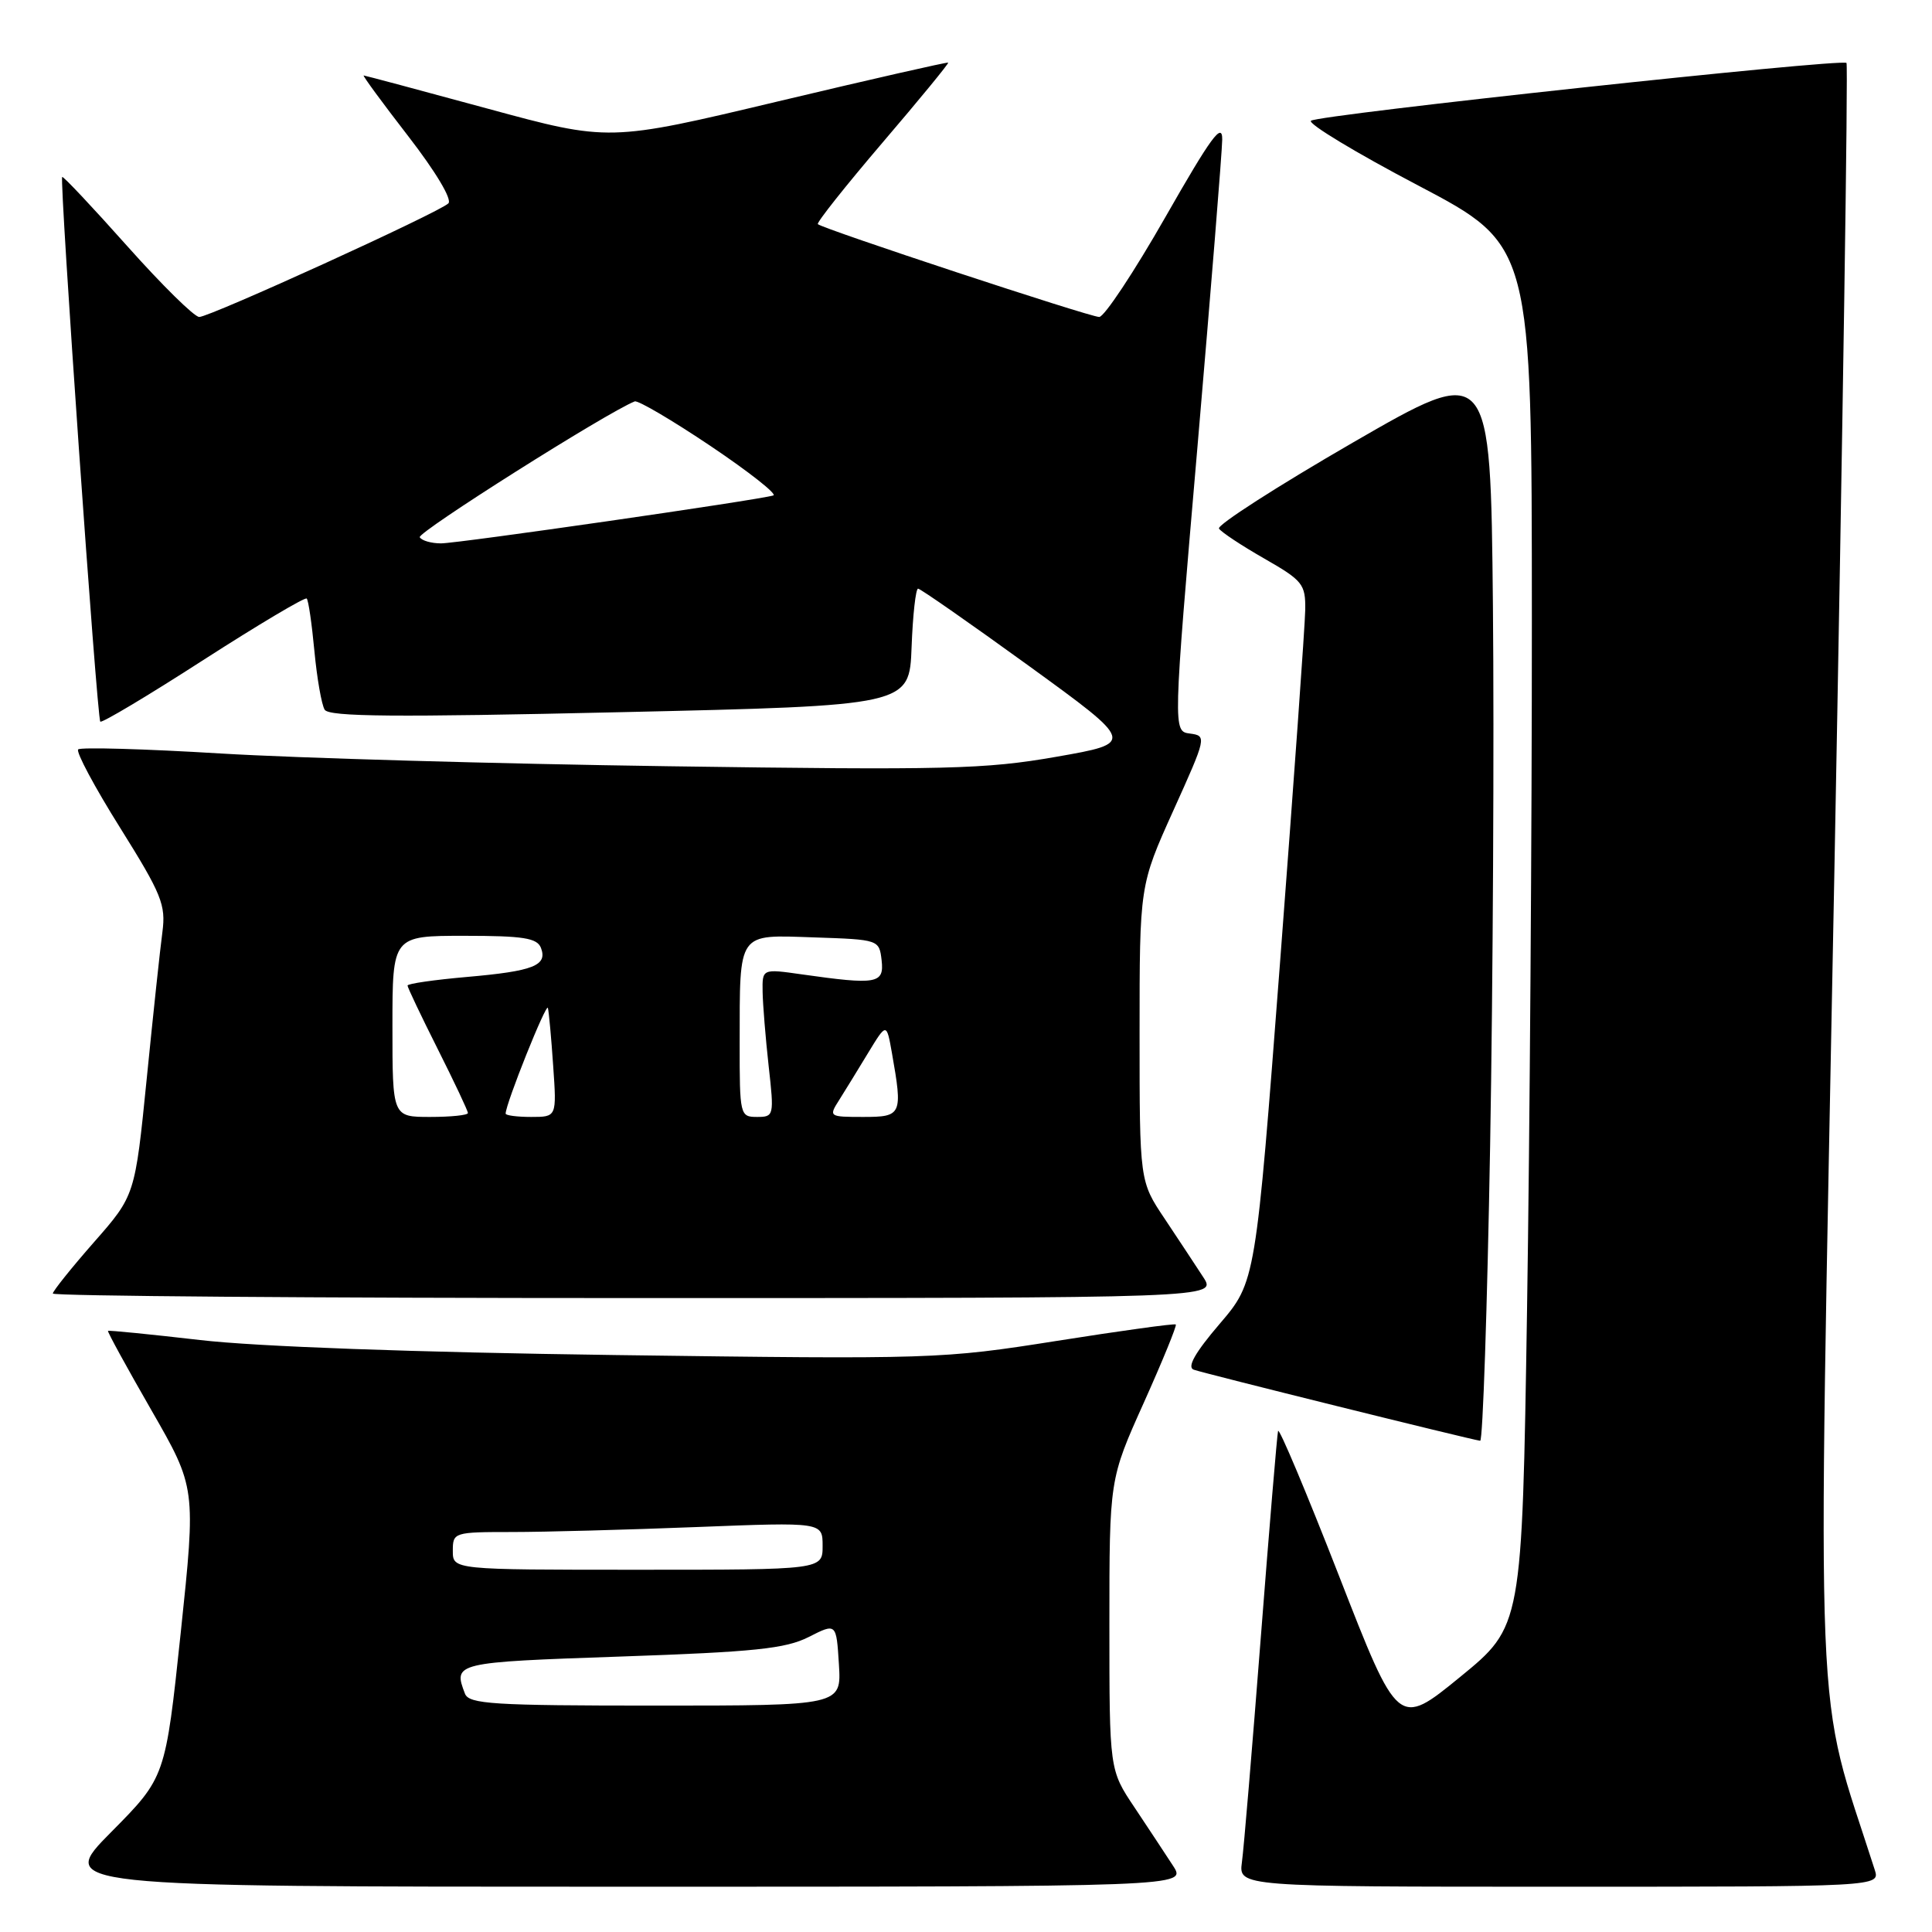 <?xml version="1.0" encoding="UTF-8" standalone="no"?>
<!DOCTYPE svg PUBLIC "-//W3C//DTD SVG 1.1//EN" "http://www.w3.org/Graphics/SVG/1.1/DTD/svg11.dtd" >
<svg xmlns="http://www.w3.org/2000/svg" xmlns:xlink="http://www.w3.org/1999/xlink" version="1.1" viewBox="0 0 256 256">
 <g >
 <path fill="currentColor"
d=" M 155.45 247.25 C 154.47 245.74 152.17 242.26 150.34 239.51 C 147.00 234.53 147.00 234.53 147.00 215.27 C 147.00 196.01 147.00 196.01 151.55 185.89 C 154.05 180.32 155.96 175.64 155.80 175.50 C 155.63 175.35 148.53 176.33 140.00 177.68 C 124.79 180.08 123.71 180.12 81.50 179.55 C 54.90 179.19 33.92 178.43 26.50 177.56 C 19.90 176.80 14.42 176.25 14.31 176.35 C 14.21 176.46 16.79 181.17 20.05 186.84 C 25.97 197.14 25.97 197.14 23.95 216.32 C 21.92 235.50 21.92 235.50 14.74 242.75 C 7.55 250.00 7.55 250.00 82.39 250.00 C 157.23 250.00 157.23 250.00 155.45 247.25 Z  M 248.41 247.75 C 240.37 222.63 240.82 233.67 243.05 116.26 C 244.17 57.13 244.90 8.57 244.67 8.34 C 244.05 7.72 174.62 15.21 173.71 16.00 C 173.27 16.38 179.67 20.25 187.94 24.59 C 202.97 32.50 202.97 32.50 202.98 82.09 C 202.99 109.36 202.70 150.53 202.34 173.59 C 201.68 215.50 201.68 215.50 193.47 222.21 C 185.26 228.91 185.26 228.91 177.43 208.82 C 173.12 197.77 169.48 189.12 169.35 189.61 C 169.22 190.10 168.19 202.43 167.06 217.00 C 165.93 231.57 164.81 244.96 164.56 246.75 C 164.13 250.00 164.13 250.00 206.63 250.00 C 249.13 250.00 249.13 250.00 248.41 247.75 Z  M 197.45 151.75 C 197.83 130.16 197.99 98.01 197.82 80.30 C 197.50 48.11 197.50 48.11 179.25 58.65 C 169.22 64.45 161.24 69.58 161.52 70.04 C 161.81 70.50 164.51 72.29 167.52 74.01 C 172.62 76.93 173.00 77.40 172.95 80.82 C 172.92 82.85 171.43 103.70 169.64 127.17 C 166.38 169.84 166.38 169.84 161.61 175.42 C 158.35 179.23 157.26 181.16 158.17 181.49 C 159.41 181.95 194.75 190.72 196.13 190.91 C 196.48 190.96 197.07 173.34 197.45 151.75 Z  M 159.45 169.25 C 158.47 167.74 156.17 164.26 154.34 161.51 C 151.00 156.53 151.00 156.53 151.00 136.93 C 151.00 117.32 151.00 117.32 155.47 107.41 C 159.88 97.65 159.91 97.50 157.68 97.20 C 155.42 96.91 155.42 96.91 158.67 59.20 C 160.45 38.47 161.93 20.15 161.95 18.50 C 161.98 16.10 160.47 18.16 154.43 28.75 C 150.27 36.04 146.32 42.00 145.65 42.00 C 144.39 42.00 108.99 30.32 108.37 29.70 C 108.17 29.51 112.02 24.66 116.92 18.92 C 121.82 13.19 125.74 8.41 125.64 8.30 C 125.53 8.20 115.38 10.51 103.07 13.44 C 80.70 18.77 80.70 18.77 64.60 14.39 C 55.75 11.98 48.36 10.01 48.19 10.00 C 48.01 10.00 50.67 13.62 54.09 18.04 C 57.74 22.76 59.94 26.44 59.41 26.95 C 58.12 28.19 27.81 42.00 26.40 42.00 C 25.75 42.00 21.46 37.77 16.86 32.61 C 12.26 27.45 8.38 23.32 8.24 23.45 C 7.86 23.80 12.85 95.18 13.29 95.62 C 13.50 95.83 19.65 92.16 26.95 87.45 C 34.26 82.75 40.42 79.09 40.64 79.31 C 40.87 79.53 41.32 82.66 41.66 86.27 C 42.00 89.87 42.61 93.37 43.02 94.04 C 43.60 94.98 52.37 95.05 82.14 94.37 C 120.50 93.50 120.50 93.50 120.79 85.75 C 120.95 81.49 121.34 78.00 121.65 78.00 C 121.95 78.00 128.55 82.60 136.31 88.22 C 150.41 98.45 150.41 98.45 139.96 100.28 C 130.54 101.93 125.42 102.06 88.50 101.53 C 65.95 101.21 39.27 100.45 29.22 99.84 C 19.17 99.23 10.68 98.99 10.36 99.30 C 10.04 99.62 12.54 104.30 15.92 109.69 C 21.43 118.50 21.99 119.90 21.52 123.50 C 21.22 125.70 20.29 134.45 19.44 142.95 C 17.89 158.41 17.89 158.41 12.44 164.61 C 9.45 168.02 7.00 171.08 7.00 171.40 C 7.00 171.73 41.70 172.00 84.12 172.00 C 161.23 172.00 161.23 172.00 159.45 169.25 Z  M 61.61 224.42 C 60.03 220.31 60.22 220.26 82.25 219.50 C 99.99 218.89 104.10 218.46 107.16 216.91 C 110.82 215.05 110.82 215.05 111.16 220.53 C 111.50 226.00 111.50 226.00 86.86 226.00 C 65.31 226.00 62.14 225.80 61.61 224.42 Z  M 60.00 205.50 C 60.00 203.05 60.14 203.00 67.84 203.00 C 72.15 203.00 83.18 202.70 92.34 202.34 C 109.00 201.69 109.00 201.69 109.00 204.84 C 109.00 208.00 109.00 208.00 84.50 208.00 C 60.00 208.00 60.00 208.00 60.00 205.50 Z  M 52.00 136.00 C 52.00 124.00 52.00 124.00 61.53 124.00 C 69.35 124.00 71.17 124.29 71.68 125.60 C 72.57 127.94 70.69 128.68 61.88 129.45 C 57.55 129.83 54.00 130.34 54.00 130.59 C 54.00 130.84 55.80 134.62 58.00 139.00 C 60.20 143.38 62.00 147.19 62.00 147.48 C 62.00 147.77 59.75 148.00 57.00 148.00 C 52.00 148.00 52.00 148.00 52.00 136.00 Z  M 67.00 147.56 C 67.00 146.27 72.41 132.76 72.60 133.56 C 72.73 134.08 73.05 137.54 73.30 141.25 C 73.77 148.00 73.77 148.00 70.38 148.00 C 68.52 148.00 67.00 147.80 67.00 147.56 Z  M 98.01 138.25 C 98.03 123.29 97.63 123.87 107.88 124.21 C 116.46 124.50 116.50 124.51 116.82 127.25 C 117.17 130.35 116.20 130.52 106.25 129.11 C 101.00 128.36 101.00 128.36 101.05 131.43 C 101.08 133.12 101.44 137.54 101.85 141.25 C 102.59 147.85 102.55 148.00 100.30 148.00 C 98.06 148.00 98.00 147.76 98.01 138.25 Z  M 111.20 145.75 C 111.98 144.51 113.71 141.70 115.04 139.50 C 117.47 135.51 117.47 135.51 118.18 139.50 C 119.63 147.73 119.51 148.00 114.38 148.00 C 109.84 148.00 109.79 147.96 111.20 145.75 Z  M 55.62 71.19 C 55.23 70.57 80.40 54.66 84.10 53.19 C 84.53 53.01 89.06 55.68 94.17 59.11 C 99.27 62.54 103.01 65.49 102.47 65.65 C 100.51 66.26 60.69 72.00 58.44 72.00 C 57.16 72.00 55.89 71.64 55.62 71.19 Z "/>
</g>
</svg>